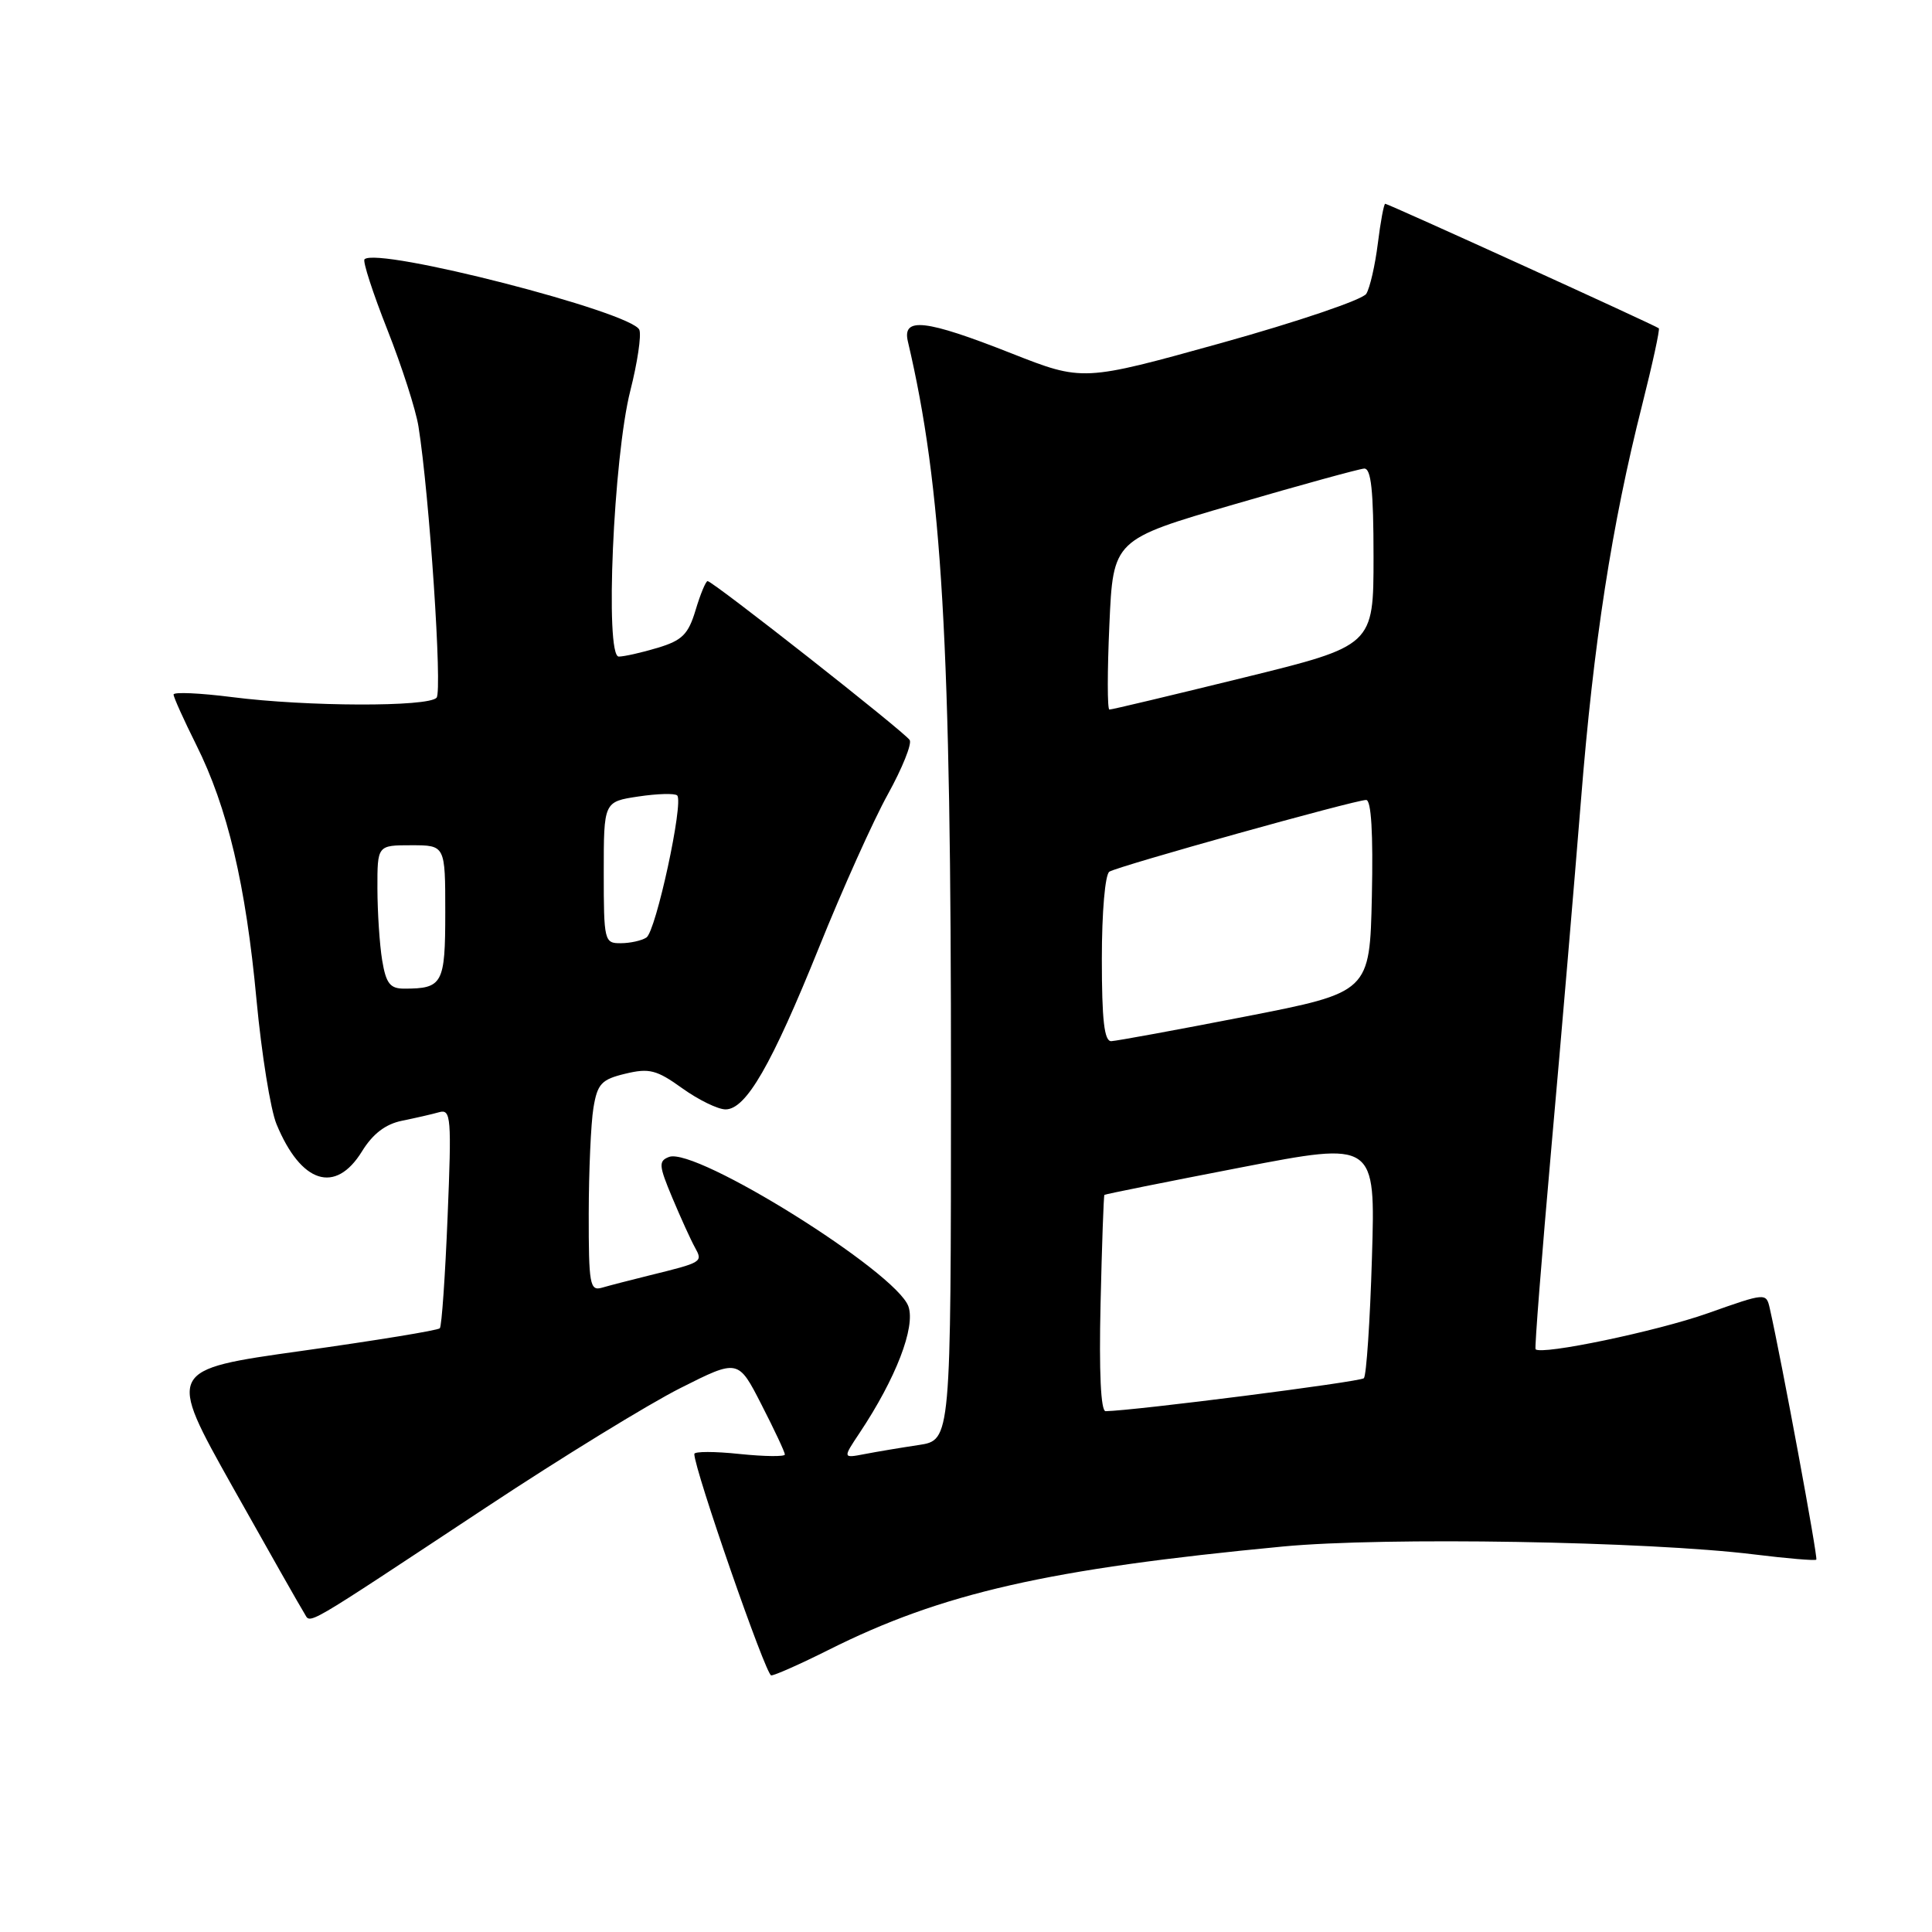 <?xml version="1.0" encoding="UTF-8" standalone="no"?>
<!DOCTYPE svg PUBLIC "-//W3C//DTD SVG 1.1//EN" "http://www.w3.org/Graphics/SVG/1.1/DTD/svg11.dtd" >
<svg xmlns="http://www.w3.org/2000/svg" xmlns:xlink="http://www.w3.org/1999/xlink" version="1.1" viewBox="0 0 256 256">
 <g >
 <path fill="currentColor"
d=" M 109.77 218.63 C 124.79 211.09 138.91 207.88 170.00 204.92 C 183.43 203.64 218.34 204.23 232.44 205.97 C 236.81 206.51 240.52 206.82 240.67 206.66 C 240.91 206.42 236.06 180.24 234.51 173.39 C 234.03 171.28 234.02 171.28 226.27 174.02 C 219.55 176.40 204.22 179.60 203.47 178.78 C 203.33 178.63 204.28 166.57 205.57 152.00 C 206.87 137.43 208.63 116.72 209.49 106.00 C 211.15 85.17 213.57 69.54 217.60 53.63 C 218.97 48.20 219.96 43.64 219.80 43.50 C 219.38 43.13 183.94 27.00 183.55 27.00 C 183.37 27.00 182.93 29.37 182.57 32.26 C 182.21 35.15 181.52 38.15 181.04 38.93 C 180.56 39.71 171.92 42.64 161.83 45.45 C 143.48 50.55 143.48 50.55 133.99 46.81 C 122.63 42.33 119.52 41.97 120.30 45.25 C 124.84 64.56 126.03 84.93 126.01 143.66 C 126.00 190.82 126.00 190.82 121.75 191.47 C 119.41 191.82 116.18 192.36 114.58 192.67 C 111.66 193.23 111.66 193.23 113.90 189.87 C 118.71 182.65 121.33 175.85 120.37 173.11 C 118.77 168.55 92.18 151.95 88.65 153.30 C 87.24 153.84 87.29 154.43 89.08 158.70 C 90.19 161.34 91.53 164.30 92.07 165.27 C 93.15 167.24 93.14 167.25 86.00 169.01 C 83.53 169.62 80.71 170.35 79.75 170.63 C 78.16 171.09 78.00 170.17 78.01 160.82 C 78.02 155.14 78.30 148.84 78.63 146.82 C 79.16 143.60 79.69 143.03 82.87 142.27 C 86.02 141.51 87.01 141.76 90.40 144.20 C 92.55 145.74 95.13 147.00 96.14 147.00 C 98.85 147.00 102.22 141.16 108.54 125.50 C 111.64 117.80 115.74 108.68 117.65 105.24 C 119.55 101.80 120.85 98.57 120.54 98.06 C 119.89 97.01 94.45 77.00 93.76 77.00 C 93.52 77.00 92.80 78.73 92.17 80.84 C 91.20 84.06 90.40 84.86 87.14 85.84 C 85.01 86.48 82.69 87.00 81.99 87.00 C 80.13 87.00 81.28 60.60 83.52 51.77 C 84.46 48.07 85.00 44.45 84.72 43.71 C 83.82 41.36 49.99 32.67 48.30 34.36 C 48.04 34.62 49.40 38.81 51.32 43.67 C 53.24 48.53 55.10 54.30 55.45 56.51 C 56.90 65.59 58.63 91.57 57.85 92.45 C 56.75 93.69 40.66 93.64 30.75 92.37 C 26.49 91.83 23.00 91.67 23.00 92.03 C 23.00 92.39 24.35 95.38 26.00 98.69 C 30.15 106.99 32.57 117.21 33.99 132.50 C 34.66 139.65 35.85 147.06 36.64 148.96 C 39.89 156.82 44.44 158.27 47.96 152.57 C 49.40 150.23 51.09 148.94 53.29 148.50 C 55.05 148.14 57.26 147.64 58.20 147.37 C 59.76 146.94 59.85 148.07 59.31 161.20 C 58.99 169.06 58.53 175.72 58.28 176.00 C 58.04 176.28 49.80 177.62 39.98 179.00 C 22.12 181.50 22.12 181.50 30.81 197.00 C 35.60 205.53 39.87 213.06 40.31 213.74 C 41.24 215.19 39.54 216.17 64.50 199.68 C 74.40 193.13 85.94 186.05 90.15 183.93 C 97.81 180.07 97.81 180.07 100.90 186.12 C 102.61 189.45 104.00 192.42 104.00 192.73 C 104.00 193.03 101.30 193.00 98.00 192.66 C 94.70 192.31 92.00 192.31 92.00 192.66 C 92.00 194.70 101.48 222.00 102.19 222.00 C 102.66 222.00 106.08 220.48 109.77 218.63 Z  M 145.83 172.75 C 146.01 164.92 146.24 158.43 146.34 158.33 C 146.44 158.23 154.56 156.60 164.39 154.70 C 182.26 151.25 182.26 151.25 181.79 166.63 C 181.54 175.09 181.05 182.28 180.72 182.62 C 180.23 183.11 150.34 186.92 146.50 186.99 C 145.86 187.00 145.62 181.81 145.83 172.75 Z  M 146.00 127.06 C 146.00 120.87 146.43 115.85 147.00 115.50 C 148.21 114.75 179.55 106.00 181.02 106.00 C 181.70 106.00 181.96 110.40 181.78 118.74 C 181.50 131.48 181.50 131.48 165.00 134.70 C 155.93 136.47 147.94 137.93 147.25 137.96 C 146.32 137.99 146.00 135.17 146.00 127.06 Z  M 50.64 127.25 C 50.30 125.19 50.02 120.91 50.01 117.75 C 50.00 112.00 50.00 112.00 54.50 112.00 C 59.00 112.00 59.00 112.00 59.00 120.89 C 59.00 130.37 58.66 131.00 53.55 131.00 C 51.68 131.00 51.15 130.31 50.64 127.25 Z  M 80.00 115.61 C 80.00 106.23 80.00 106.23 84.59 105.54 C 87.12 105.16 89.43 105.10 89.73 105.40 C 90.62 106.29 86.91 123.43 85.65 124.23 C 85.02 124.64 83.49 124.98 82.25 124.98 C 80.08 125.00 80.00 124.69 80.00 115.61 Z  M 147.00 82.75 C 147.50 71.50 147.50 71.50 163.50 66.84 C 172.30 64.27 180.06 62.14 180.75 62.09 C 181.68 62.02 182.00 64.98 182.00 73.78 C 182.00 85.56 182.00 85.56 164.75 89.80 C 155.26 92.13 147.28 94.04 147.00 94.02 C 146.72 94.01 146.72 88.94 147.00 82.75 Z "/>
</g>
</svg>